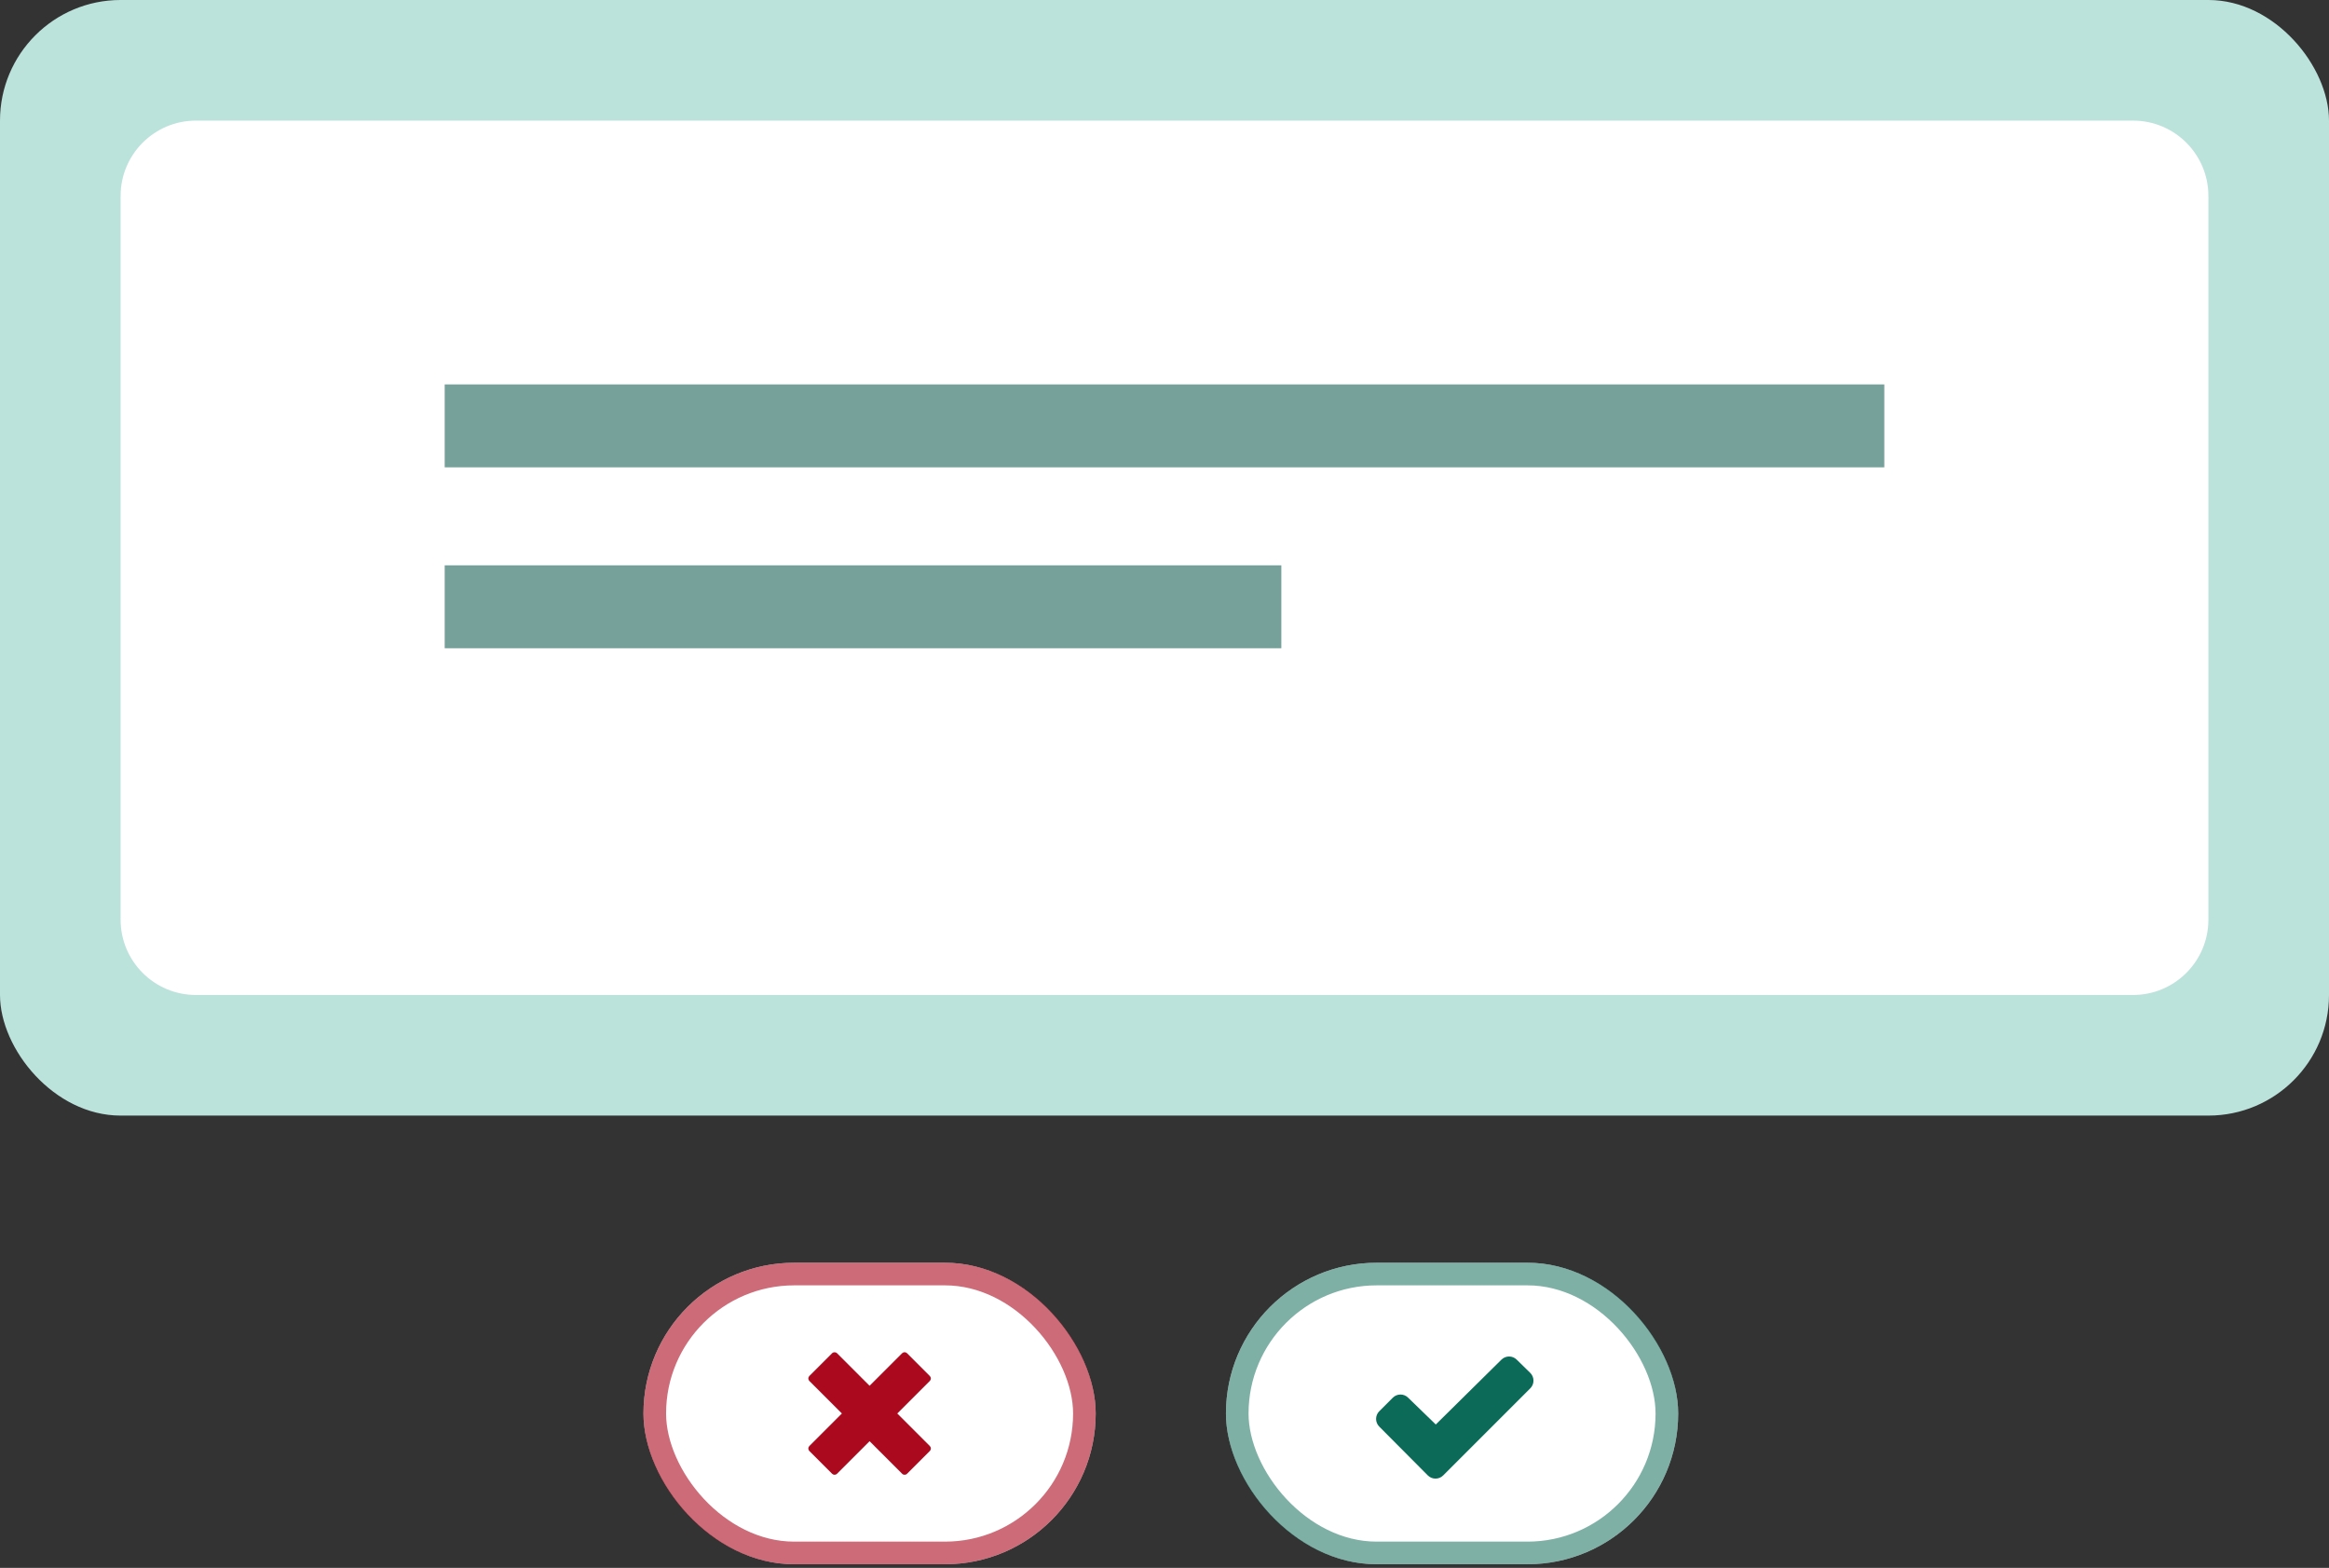 <svg width="309" height="208" viewBox="0 0 309 208" fill="none" xmlns="http://www.w3.org/2000/svg">
<rect x="0" y="0" width="309" height="208" fill="#333333" stroke="none"/>
<rect width="309" height="148" rx="16" fill="#BCE2DC"/>
<path d="M16 26C16 20.477 20.477 16 26 16H283C288.523 16 293 20.477 293 26V122C293 127.523 288.523 132 283 132H26C20.477 132 16 127.523 16 122V26Z" fill="white"/>
<line x1="59" y1="56.5" x2="250" y2="56.5" stroke="#76A19A" stroke-width="11"/>
<line x1="59" y1="80.5" x2="170" y2="80.5" stroke="#76A19A" stroke-width="11"/>
<rect x="85.372" y="167.521" width="60" height="40" rx="20" fill="white"/>
<rect x="86.872" y="169.021" width="57" height="37" rx="18.5" stroke="#AB091E" stroke-opacity="0.6" stroke-width="3"/>
<path d="M123.368 191.841L119.047 187.52L123.367 183.2C123.453 183.114 123.501 182.997 123.501 182.876C123.501 182.754 123.453 182.638 123.367 182.552L120.341 179.525C120.255 179.439 120.138 179.391 120.017 179.391C119.895 179.391 119.778 179.439 119.692 179.525L115.372 183.845L111.052 179.525C110.88 179.353 110.575 179.353 110.403 179.525L107.376 182.551C107.29 182.637 107.242 182.754 107.242 182.876C107.242 182.997 107.29 183.114 107.376 183.2L111.697 187.52L107.376 191.842C107.29 191.928 107.242 192.044 107.242 192.166C107.242 192.287 107.29 192.404 107.376 192.49L110.402 195.517C110.488 195.603 110.605 195.651 110.726 195.651C110.848 195.651 110.965 195.603 111.051 195.517L115.372 191.196L119.693 195.516C119.783 195.606 119.9 195.651 120.017 195.651C120.135 195.651 120.252 195.606 120.342 195.516L123.369 192.49C123.455 192.404 123.503 192.287 123.503 192.165C123.503 192.044 123.454 191.927 123.368 191.841Z" fill="#AB091E"/>
<rect x="162.652" y="167.521" width="60" height="40" rx="20" fill="white"/>
<rect x="164.152" y="169.021" width="57" height="37" rx="18.5" stroke="#0C6B58" stroke-opacity="0.53" stroke-width="3"/>
<path d="M203.03 184.183L191.474 195.739C191.204 196.009 190.838 196.16 190.456 196.16C190.074 196.16 189.708 196.009 189.438 195.739L182.992 189.259C182.723 188.989 182.571 188.623 182.571 188.242C182.571 187.86 182.723 187.494 182.992 187.224L184.792 185.424C185.062 185.155 185.428 185.004 185.808 185.004C186.189 185.004 186.555 185.155 186.824 185.424L190.492 188.981L199.2 180.38C199.47 180.111 199.836 179.959 200.217 179.959C200.598 179.959 200.964 180.111 201.233 180.38L203.029 182.138C203.164 182.272 203.271 182.431 203.344 182.607C203.418 182.782 203.455 182.97 203.455 183.16C203.455 183.35 203.418 183.539 203.345 183.714C203.272 183.89 203.165 184.049 203.03 184.183Z" fill="#0C6B58"/>
</svg>
